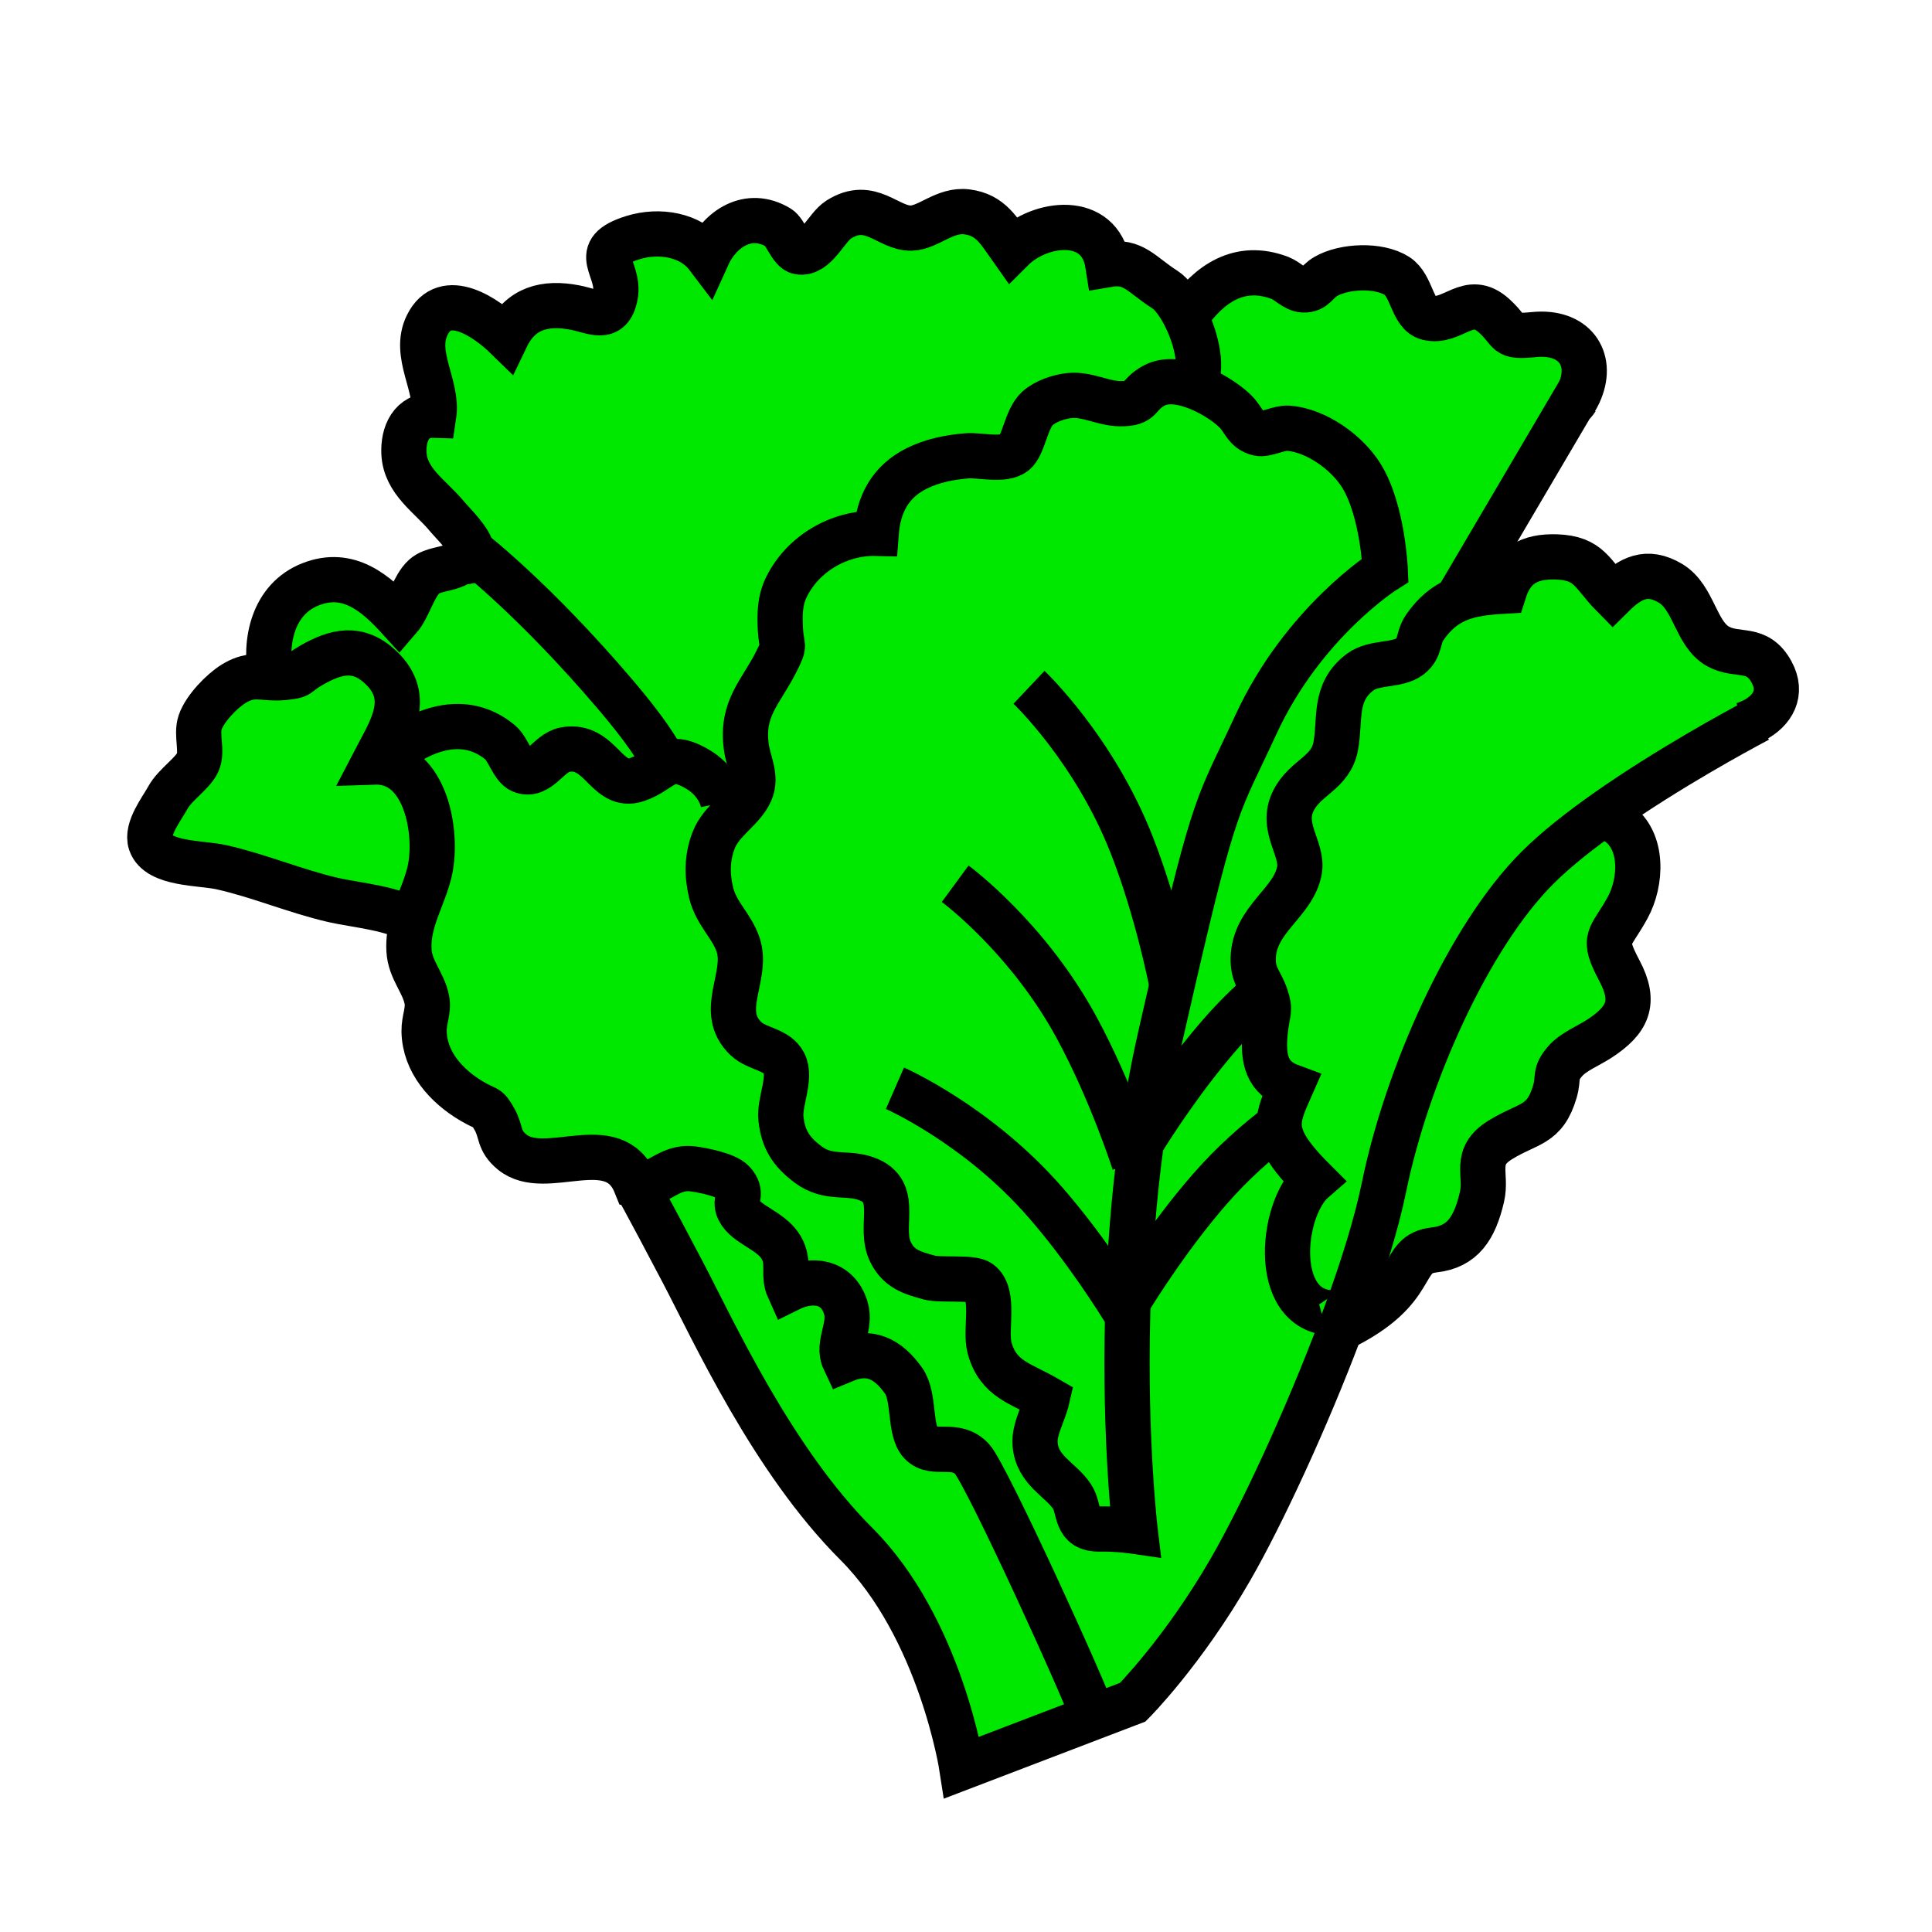 <?xml version="1.0" encoding="iso-8859-1"?>
<!-- Generator: Adobe Illustrator 12.0.1, SVG Export Plug-In . SVG Version: 6.00 Build 51448)  -->
<!DOCTYPE svg PUBLIC "-//W3C//DTD SVG 1.1//EN" "http://www.w3.org/Graphics/SVG/1.1/DTD/svg11.dtd">
<svg  version="1.1" id="Layer_1" xmlns="http://www.w3.org/2000/svg" xmlns:xlink="http://www.w3.org/1999/xlink" width="850.394" height="850.394"
	 viewBox="0 0 850.394 850.394" style="overflow:visible;enable-background:new 0 0 850.394 850.394;" xml:space="preserve">
<g id="XMLID_176_">
	<g>
		<path style="fill:#00E800;" d="M568.27,478.28c-2.97,6.729-5.289,11.64-5.22,16.76c-9.819,7.45-20.53,16.86-30.53,28.34
			c-17.26,19.79-31.369,42.05-36,49.62c0.75-21.7,2.471-45.54,5.83-70.09c5.521-8.88,18.83-29.41,34.87-47.8
			c6.181-7.091,12.62-13.38,18.96-18.91l0.07-0.03c0.33,0.73,0.64,1.521,0.93,2.39c2.21,6.561,0.721,6.311-0.239,15.15
			C555.52,466.7,557.91,474.47,568.27,478.28z"/>
		<path style="fill:#00E800;" d="M652.3,526.87c-3.21,13.82-8.56,21.899-20.99,23.29c-16.149,1.81-5.529,17.229-41.3,34.66
			c0.78-2.07,1.54-4.13,2.3-6.19c7.49-20.49,13.62-40.149,16.881-56.12c9.96-48.67,37.05-110.06,67.47-140.47
			c8.22-8.23,19.13-16.78,30.649-24.88c0.65,0.37,3.75,4.3,4.69,4.94c11.52,7.99,10.58,26.15,4.44,37.38
			c-7.801,14.29-11.671,12.57-3.591,27.88c7.41,14.01,3.521,21.739-8.899,29.85c-4.66,3.05-11.49,5.73-15.12,10
			c-4.87,5.71-2.55,6.87-4.43,13.26c-4.471,15.221-11.71,13.63-24.091,21.3C648.33,509.2,654.66,516.71,652.3,526.87z"/>
		<path style="fill:#00E800;" d="M515.88,433.72c19.28-83.79,20.37-78.86,36.9-114.729c20.899-45.35,56.96-68.02,56.96-68.02
			s-1.061-26.27-10.48-41.54c-6.359-10.31-19.87-19.96-32.1-20.95c-4.08-0.33-9.99,3.04-13.271,2.26
			c-5.84-1.38-6.21-5.96-10.46-10.01c-3.949-3.76-10.91-8.28-18.08-10.79c4.561-7.13,1.431-20.61-3.6-30.66l0.61-0.3
			c9.96-14.11,23.21-23.41,41.069-16.63c3.24,1.23,6.61,5.13,10.23,5.26c5.13,0.18,5.54-3.39,9.859-5.91
			c7.99-4.65,23.311-5.41,31.4-0.23c6.66,4.28,6.58,16.64,13.51,18.39c11.09,2.81,17.801-11.21,29.21-0.88
			c8.19,7.41,4.311,9.6,17.591,8.29c17.64-1.74,26.05,10.44,20.3,24.56h-0.011l-54.26,92.2c-5.189,2.27-9.85,5.94-14.09,12.07
			c-3.27,4.72-1.71,9.1-6.6,12.86c-5.45,4.19-15.641,2.28-21.71,6.75c-12.061,8.86-8.7,20.94-10.931,32.77
			c-2.239,11.89-13.319,13.53-18.569,23.86c-6.04,11.87,4.31,21.18,2.609,30.75c-2.56,14.38-20.029,21.45-20.35,38.79
			c-0.12,6.89,2.46,9.311,4.63,14.29l-0.07,0.03c-6.34,5.53-12.779,11.819-18.96,18.91c-16.04,18.39-29.35,38.92-34.87,47.8
			c2.101-15.42,4.851-31.13,8.4-46.771C512.59,448.03,514.29,440.58,515.88,433.72z"/>
		<path style="fill:#00E800;" d="M502.35,502.91c-3.359,24.55-5.08,48.39-5.83,70.09c-0.069,2.08-0.13,4.14-0.18,6.18
			c-1.43,55.04,3.351,94.86,3.351,94.86s-8.061-1.19-15.54-1.03c-11.32,0.24-8.58-8.7-12.28-14.29
			c-5.01-7.59-15.34-11.359-16.25-23.02c-0.53-6.76,3.78-13.47,5.3-20.12c-11.63-6.73-21.53-8.37-25.35-22.29
			c-2.19-8.021,2.689-23.59-4.38-28.81c-3.4-2.5-17.25-0.78-22.22-2.16c-7.54-2.09-13.2-3.67-16.95-11.13
			c-5.47-10.87,3.94-25.851-9.27-31.78c-9.24-4.141-17.68,0.21-27.09-6.86c-7.47-5.62-10.93-11.06-11.92-20.17
			c-0.8-7.38,4.69-17.87,1.37-24.399c-3.16-6.211-11.79-6.11-16.69-10.73c-12.8-12.05,1-27.41-3.47-41.2
			c-2.77-8.54-9.7-13.81-11.93-23.07c-1.89-7.83-1.87-15.4,1.1-23.13c3.36-8.77,12.77-13.5,16.2-21.3
			c2.97-6.74-0.95-12.95-1.85-19.96c-2.19-16.96,6.36-23.68,13.3-37.49c4.21-8.38,2.12-5.44,1.72-14.39
			c-0.27-6.2-0.33-12.22,2.68-18.33c7.33-14.88,23.38-24.01,39.48-23.62c0.96-12.73,6.14-22.74,17.85-28.58
			c6.79-3.4,14.54-4.93,22.09-5.54c5.69-0.46,16.101,2.38,20.88-1.31c4.09-3.16,5.16-14.98,10.15-19.54
			c3.54-3.23,9.68-5.25,14.229-5.69c7.73-0.75,14.58,3.51,22.141,3.59c10.33,0.1,7.01-3.73,15.189-8.07
			c4.74-2.51,11.03-1.83,17.17,0.32c7.17,2.51,14.131,7.03,18.08,10.79c4.25,4.05,4.62,8.63,10.46,10.01
			c3.28,0.78,9.19-2.59,13.271-2.26c12.229,0.99,25.74,10.64,32.1,20.95c9.42,15.27,10.48,41.54,10.48,41.54
			s-36.061,22.67-56.96,68.02c-16.53,35.87-17.62,30.94-36.9,114.729c-1.59,6.86-3.29,14.311-5.13,22.42
			C507.2,471.78,504.45,487.49,502.35,502.91z"/>
		<path style="fill:#00E800;" d="M271.32,306.24c12.13,14.3,18.43,23.79,21.43,30.11c-3.42,1.67-6.6,4.8-12.33,6.78
			c-13.52,4.67-15.87-16.13-31.78-13.15c-7.3,1.36-11.5,12.43-19.13,9.22c-3.83-1.61-5.82-9.5-9.36-12.44
			c-17.1-14.15-37.86-4.45-52.15,8.76c-1.08-0.11-2.2-0.15-3.36-0.11c6.99-13.48,17.42-28,2.99-41.63
			c-10.01-9.46-19.61-7.25-30.7-0.87c-7.16,4.13-3.9,4.57-12.39,5.34c-1.96,0.18-3.7,0.15-5.29,0.06
			c-3.1-15.95,0.91-34.6,17.44-41.12c16.74-6.6,28.84,3.97,38.95,15.08c4.27-4.92,6.38-14.25,11.06-18.48
			c3.76-3.39,9.84-2.96,14.41-5.43c4.99-2.69,6.43,1.22,6.42-5.91C207.53,242.45,235.13,263.63,271.32,306.24z"/>
		<path style="fill:#00E800;" d="M164.64,335.41c1.16-0.04,2.28,0,3.36,0.11c20.47,2.3,24.93,33.3,20.88,49.05
			c-1.89,7.34-5.3,13.99-7.31,21.15c-6.53-5.7-25.21-7.36-34.77-9.55c-16.68-3.82-32.73-10.74-49.44-14.47
			c-8.87-1.98-27.81-1.12-31.05-10.69c-2.1-6.2,4.95-15.05,7.6-19.94c3.08-5.65,10.94-10.61,13.13-15.51
			c2.22-4.96-0.81-12.2,1.06-17.61c2.06-6,9.43-13.71,14.76-16.99c6.72-4.12,10.7-2.96,16.39-2.65c1.59,0.09,3.33,0.12,5.29-0.06
			c8.49-0.77,5.23-1.21,12.39-5.34c11.09-6.38,20.69-8.59,30.7,0.87C182.06,307.41,171.63,321.93,164.64,335.41z"/>
		<path style="fill:#00E800;" d="M590.01,584.82C574.9,625.01,555.15,667.31,541.72,690.63c-21.02,36.5-43.13,58.62-43.13,58.62
			l-17.32,6.62c-2.31-8.65-47.01-106.79-53.399-113.66c-7.33-7.9-16.83-1.15-22.49-7.02c-5.39-5.591-2.53-20.28-7.7-27.511
			c-6.88-9.63-14.87-13.699-26.07-9.02c-3.34-7.101,3.24-14.75,0.66-23.061c-3.59-11.59-14.7-13.29-25.02-8.159
			c-2.96-6.53,0.62-11.601-3.49-18.471c-4.47-7.489-15.37-9.77-18.6-16.42c-2.28-4.68,2.35-7.08-2.64-12.34
			c-2.97-3.13-13.38-5.18-17.53-5.71c-11.02-1.42-15.48,8.22-25.22,6.73c-9.64-23.891-39.61-2.051-54.35-14.15
			c-6.22-5.1-4.52-8.74-7.8-14.49c-3.44-6.02-2.75-3.64-10.02-7.939c-11.2-6.631-20.71-17.25-20.93-30.721
			c-0.08-5.149,2.1-9.12,1.22-13.8c-1.47-7.76-7.4-13.16-7.87-21.86c-0.24-4.47,0.44-8.59,1.55-12.55
			c2.01-7.16,5.42-13.81,7.31-21.15c4.05-15.75-0.41-46.75-20.88-49.05c14.29-13.21,35.05-22.91,52.15-8.76
			c3.54,2.94,5.53,10.83,9.36,12.44c7.63,3.21,11.83-7.86,19.13-9.22c15.91-2.98,18.26,17.82,31.78,13.15
			c5.73-1.98,8.91-5.11,12.33-6.78c-3-6.32-9.3-15.81-21.43-30.11c-36.19-42.61-63.79-63.79-63.79-63.79
			c-0.02-4.21-8.37-12.25-10.84-15.23c-7.29-8.82-18.31-15.33-18.89-27.71c-0.39-8.49,3.16-17.03,13.13-16.73
			c1.97-13.01-9.26-26.74-2.89-39.68c7.83-15.92,26.05-3.29,34.86,5.3c6.2-12.91,17.12-15.55,30.25-13.01
			c7.91,1.53,15.45,6.34,17.67-5.21c2.37-12.34-12.07-19.43,7.8-25.6c11.38-3.53,25.43-1.43,32.73,8.2
			c5.41-11.97,18.04-20.59,31.36-12.57c2.92,1.77,5.48,10.05,8.91,10.66c7.43,1.33,11.99-10.7,17.53-14.22
			c14.11-8.95,21.64,4,31.96,3.75c7.64-0.19,14.7-8.36,24.44-7.15c10.65,1.33,14.271,8.59,19.891,16.5
			c12.34-12.38,38.75-15.49,42.199,6.69c11.33-1.95,14.7,4.41,25.13,11.04c2.94,1.87,6.24,6.33,8.98,11.8
			c5.03,10.05,8.16,23.53,3.6,30.66c-6.14-2.15-12.43-2.83-17.17-0.32c-8.18,4.34-4.859,8.17-15.189,8.07
			c-7.561-0.08-14.41-4.34-22.141-3.59c-4.55,0.44-10.689,2.46-14.229,5.69c-4.99,4.56-6.061,16.38-10.15,19.54
			c-4.779,3.69-15.189,0.85-20.88,1.31c-7.55,0.61-15.3,2.14-22.09,5.54c-11.71,5.84-16.89,15.85-17.85,28.58
			c-16.1-0.39-32.15,8.74-39.48,23.62c-3.01,6.11-2.95,12.13-2.68,18.33c0.4,8.95,2.49,6.01-1.72,14.39
			c-6.94,13.81-15.49,20.53-13.3,37.49c0.9,7.01,4.82,13.22,1.85,19.96c-3.43,7.8-12.84,12.53-16.2,21.3
			c-2.97,7.73-2.99,15.3-1.1,23.13c2.23,9.26,9.16,14.53,11.93,23.07c4.47,13.79-9.33,29.15,3.47,41.2
			c4.9,4.62,13.53,4.52,16.69,10.73c3.32,6.529-2.17,17.02-1.37,24.399c0.99,9.11,4.45,14.55,11.92,20.17
			c9.41,7.07,17.85,2.72,27.09,6.86c13.21,5.93,3.8,20.91,9.27,31.78c3.75,7.46,9.41,9.04,16.95,11.13
			c4.97,1.38,18.82-0.34,22.22,2.16c7.069,5.22,2.189,20.789,4.38,28.81c3.819,13.92,13.72,15.56,25.35,22.29
			c-1.52,6.65-5.83,13.36-5.3,20.12c0.91,11.66,11.24,15.43,16.25,23.02c3.7,5.59,0.96,14.53,12.28,14.29
			c7.479-0.16,15.54,1.03,15.54,1.03s-4.78-39.82-3.351-94.86c0.05-2.04,0.11-4.1,0.18-6.18c4.631-7.57,18.74-29.83,36-49.62
			c10-11.479,20.711-20.89,30.53-28.34c0.09,6.46,3.97,13.25,15.141,24.42c-15,12.95-19.051,60.88,11.239,58.37
			c0.16,0.02,0.271,0.03,0.351,0.03l2.529,0.77C591.55,580.69,590.79,582.75,590.01,584.82z"/>
		<path style="fill:#00E800;" d="M481.27,755.87l-57.899,22.14c0,0-9.4-61.39-46.45-98.45c-37.06-37.05-62.95-93.989-76.32-119.449
			c-17.14-32.63-20.83-38.88-20.83-38.88c9.74,1.489,14.2-8.15,25.22-6.73c4.15,0.53,14.56,2.58,17.53,5.71
			c4.99,5.26,0.36,7.66,2.64,12.34c3.23,6.65,14.13,8.931,18.6,16.42c4.11,6.87,0.53,11.94,3.49,18.471
			c10.32-5.131,21.43-3.431,25.02,8.159c2.58,8.311-4,15.96-0.66,23.061c11.2-4.68,19.19-0.61,26.07,9.02
			c5.17,7.23,2.31,21.92,7.7,27.511c5.66,5.869,15.16-0.881,22.49,7.02C434.26,649.08,478.96,747.22,481.27,755.87z"/>
		<path style="fill:#00E800;" d="M772.01,317.09l0.3,0.58c-7.399,3.93-37.92,20.46-65,39.49c-11.52,8.1-22.43,16.65-30.649,24.88
			c-30.42,30.41-57.51,91.8-67.47,140.47c-3.261,15.971-9.391,35.63-16.881,56.12l-2.529-0.77c-0.08,0-0.19-0.011-0.351-0.03
			c-30.29,2.51-26.239-45.42-11.239-58.37c-11.171-11.17-15.051-17.96-15.141-24.42c-0.069-5.12,2.25-10.03,5.22-16.76
			c-10.359-3.811-12.75-11.58-11.329-24.57c0.96-8.84,2.449-8.59,0.239-15.15c-0.29-0.869-0.6-1.659-0.93-2.39
			c-2.17-4.979-4.75-7.4-4.63-14.29c0.32-17.34,17.79-24.41,20.35-38.79c1.7-9.57-8.649-18.88-2.609-30.75
			c5.25-10.33,16.33-11.97,18.569-23.86c2.23-11.83-1.13-23.91,10.931-32.77c6.069-4.47,16.26-2.56,21.71-6.75
			c4.89-3.76,3.33-8.14,6.6-12.86c4.24-6.13,8.9-9.8,14.09-12.07c6.101-2.66,12.971-3.38,20.83-3.83
			c3.63-11.48,11.32-15.44,22.93-15.07c14.7,0.47,15.78,7.68,24.881,16.87c7.649-7.58,15.01-11.43,25.38-5.25
			c10.43,6.22,11.029,22.33,21.01,27.81c8.59,4.72,17.07-0.45,23.47,11.21C784.86,305.04,780.29,312.81,772.01,317.09z"/>
	</g>
	<g>
		<path style="fill:none;stroke:#000000;stroke-width:19.909;" d="M773.99,316.78c0,0-0.59,0.31-1.681,0.89
			c-7.399,3.93-37.92,20.46-65,39.49c-11.52,8.1-22.43,16.65-30.649,24.88c-30.42,30.41-57.51,91.8-67.47,140.47
			c-3.261,15.971-9.391,35.63-16.881,56.12c-0.76,2.061-1.52,4.12-2.3,6.19C574.9,625.01,555.15,667.31,541.72,690.63
			c-21.02,36.5-43.13,58.62-43.13,58.62l-17.32,6.62l-57.899,22.14c0,0-9.4-61.39-46.45-98.45
			c-37.06-37.05-62.95-93.989-76.32-119.449c-17.14-32.63-20.83-38.88-20.83-38.88"/>
		<path style="fill:none;stroke:#000000;stroke-width:19.909;" d="M590,584.83l0.01-0.01c35.771-17.431,25.15-32.851,41.3-34.66
			c12.431-1.391,17.78-9.47,20.99-23.29c2.36-10.16-3.97-17.67,8.01-25.101c12.381-7.67,19.62-6.079,24.091-21.3
			c1.88-6.39-0.44-7.55,4.43-13.26c3.63-4.27,10.46-6.95,15.12-10c12.42-8.11,16.31-15.84,8.899-29.85
			c-8.08-15.311-4.21-13.59,3.591-27.88c6.14-11.23,7.079-29.39-4.44-37.38c-0.94-0.64-4.04-4.57-4.69-4.94"/>
		<path style="fill:none;stroke:#000000;stroke-width:19.909;" d="M515.88,433.72c19.28-83.79,20.37-78.86,36.9-114.729
			c20.899-45.35,56.96-68.02,56.96-68.02s-1.061-26.27-10.48-41.54c-6.359-10.31-19.87-19.96-32.1-20.95
			c-4.08-0.33-9.99,3.04-13.271,2.26c-5.84-1.38-6.21-5.96-10.46-10.01c-3.949-3.76-10.91-8.28-18.08-10.79
			c-6.14-2.15-12.43-2.83-17.17-0.32c-8.18,4.34-4.859,8.17-15.189,8.07c-7.561-0.08-14.41-4.34-22.141-3.59
			c-4.55,0.44-10.689,2.46-14.229,5.69c-4.99,4.56-6.061,16.38-10.15,19.54c-4.779,3.69-15.189,0.85-20.88,1.31
			c-7.55,0.61-15.3,2.14-22.09,5.54c-11.71,5.84-16.89,15.85-17.85,28.58c-16.1-0.39-32.15,8.74-39.48,23.62
			c-3.01,6.11-2.95,12.13-2.68,18.33c0.4,8.95,2.49,6.01-1.72,14.39c-6.94,13.81-15.49,20.53-13.3,37.49
			c0.9,7.01,4.82,13.22,1.85,19.96c-3.43,7.8-12.84,12.53-16.2,21.3c-2.97,7.73-2.99,15.3-1.1,23.13
			c2.23,9.26,9.16,14.53,11.93,23.07c4.47,13.79-9.33,29.15,3.47,41.2c4.9,4.62,13.53,4.52,16.69,10.73
			c3.32,6.529-2.17,17.02-1.37,24.399c0.99,9.11,4.45,14.55,11.92,20.17c9.41,7.07,17.85,2.72,27.09,6.86
			c13.21,5.93,3.8,20.91,9.27,31.78c3.75,7.46,9.41,9.04,16.95,11.13c4.97,1.38,18.82-0.34,22.22,2.16
			c7.069,5.22,2.189,20.789,4.38,28.81c3.819,13.92,13.72,15.56,25.35,22.29c-1.52,6.65-5.83,13.36-5.3,20.12
			c0.91,11.66,11.24,15.43,16.25,23.02c3.7,5.59,0.96,14.53,12.28,14.29c7.479-0.16,15.54,1.03,15.54,1.03s-4.78-39.82-3.351-94.86
			c0.05-2.04,0.11-4.1,0.18-6.18c0.75-21.7,2.471-45.54,5.83-70.09c2.101-15.42,4.851-31.13,8.4-46.771
			C512.59,448.03,514.29,440.58,515.88,433.72z"/>
		<path style="fill:none;stroke:#000000;stroke-width:19.909;" d="M767.36,318.99c1.64-0.52,3.199-1.16,4.649-1.9
			c8.28-4.28,12.851-12.05,7.75-21.32c-6.399-11.66-14.88-6.49-23.47-11.21c-9.98-5.48-10.58-21.59-21.01-27.81
			c-10.37-6.18-17.73-2.33-25.38,5.25c-9.101-9.19-10.181-16.4-24.881-16.87c-11.609-0.37-19.3,3.59-22.93,15.07
			c-7.859,0.45-14.729,1.17-20.83,3.83c-5.189,2.27-9.85,5.94-14.09,12.07c-3.27,4.72-1.71,9.1-6.6,12.86
			c-5.45,4.19-15.641,2.28-21.71,6.75c-12.061,8.86-8.7,20.94-10.931,32.77c-2.239,11.89-13.319,13.53-18.569,23.86
			c-6.04,11.87,4.31,21.18,2.609,30.75c-2.56,14.38-20.029,21.45-20.35,38.79c-0.12,6.89,2.46,9.311,4.63,14.29
			c0.33,0.73,0.64,1.521,0.93,2.39c2.21,6.561,0.721,6.311-0.239,15.15c-1.421,12.99,0.97,20.76,11.329,24.57
			c-2.97,6.729-5.289,11.64-5.22,16.76c0.09,6.46,3.97,13.25,15.141,24.42c-15,12.95-19.051,60.88,11.239,58.37
			c0.16,0.02,0.271,0.03,0.351,0.03c0.68,0-1.4-0.721-1.601-1.16"/>
		<polyline style="fill:none;stroke:#000000;stroke-width:19.909;" points="641.25,264.05 641.26,264.03 695.52,171.83 		"/>
		<path style="fill:none;stroke:#000000;stroke-width:19.909;" d="M481.27,755.87c-2.31-8.65-47.01-106.79-53.399-113.66
			c-7.33-7.9-16.83-1.15-22.49-7.02c-5.39-5.591-2.53-20.28-7.7-27.511c-6.88-9.63-14.87-13.699-26.07-9.02
			c-3.34-7.101,3.24-14.75,0.66-23.061c-3.59-11.59-14.7-13.29-25.02-8.159c-2.96-6.53,0.62-11.601-3.49-18.471
			c-4.47-7.489-15.37-9.77-18.6-16.42c-2.28-4.68,2.35-7.08-2.64-12.34c-2.97-3.13-13.38-5.18-17.53-5.71
			c-11.02-1.42-15.48,8.22-25.22,6.73c-9.64-23.891-39.61-2.051-54.35-14.15c-6.22-5.1-4.52-8.74-7.8-14.49
			c-3.44-6.02-2.75-3.64-10.02-7.939c-11.2-6.631-20.71-17.25-20.93-30.721c-0.08-5.149,2.1-9.12,1.22-13.8
			c-1.47-7.76-7.4-13.16-7.87-21.86c-0.24-4.47,0.44-8.59,1.55-12.55c2.01-7.16,5.42-13.81,7.31-21.15
			c4.05-15.75-0.41-46.75-20.88-49.05c-1.08-0.11-2.2-0.15-3.36-0.11c6.99-13.48,17.42-28,2.99-41.63
			c-10.01-9.46-19.61-7.25-30.7-0.87c-7.16,4.13-3.9,4.57-12.39,5.34c-1.96,0.18-3.7,0.15-5.29,0.06
			c-5.69-0.31-9.67-1.47-16.39,2.65c-5.33,3.28-12.7,10.99-14.76,16.99c-1.87,5.41,1.16,12.65-1.06,17.61
			c-2.19,4.9-10.05,9.86-13.13,15.51c-2.65,4.89-9.7,13.74-7.6,19.94c3.24,9.57,22.18,8.71,31.05,10.69
			c16.71,3.73,32.76,10.65,49.44,14.47c9.56,2.19,28.24,3.85,34.77,9.55c0.24,0.21,0.47,0.43,0.68,0.65"/>
		<path style="fill:none;stroke:#000000;stroke-width:19.909;" d="M119.25,298.31c-3.1-15.95,0.91-34.6,17.44-41.12
			c16.74-6.6,28.84,3.97,38.95,15.08c4.27-4.92,6.38-14.25,11.06-18.48c3.76-3.39,9.84-2.96,14.41-5.43
			c4.99-2.69,6.43,1.22,6.42-5.91c-0.02-4.21-8.37-12.25-10.84-15.23c-7.29-8.82-18.31-15.33-18.89-27.71
			c-0.39-8.49,3.16-17.03,13.13-16.73c1.97-13.01-9.26-26.74-2.89-39.68c7.83-15.92,26.05-3.29,34.86,5.3
			c6.2-12.91,17.12-15.55,30.25-13.01c7.91,1.53,15.45,6.34,17.67-5.21c2.37-12.34-12.07-19.43,7.8-25.6
			c11.38-3.53,25.43-1.43,32.73,8.2c5.41-11.97,18.04-20.59,31.36-12.57c2.92,1.77,5.48,10.05,8.91,10.66
			c7.43,1.33,11.99-10.7,17.53-14.22c14.11-8.95,21.64,4,31.96,3.75c7.64-0.19,14.7-8.36,24.44-7.15
			c10.65,1.33,14.271,8.59,19.891,16.5c12.34-12.38,38.75-15.49,42.199,6.69c11.33-1.95,14.7,4.41,25.13,11.04
			c2.94,1.87,6.24,6.33,8.98,11.8c5.03,10.05,8.16,23.53,3.6,30.66c0,0.01-0.01,0.01-0.01,0.02"/>
		<path style="fill:none;stroke:#000000;stroke-width:19.909;" d="M522.36,138.98c9.96-14.11,23.21-23.41,41.069-16.63
			c3.24,1.23,6.61,5.13,10.23,5.26c5.13,0.18,5.54-3.39,9.859-5.91c7.99-4.65,23.311-5.41,31.4-0.23
			c6.66,4.28,6.58,16.64,13.51,18.39c11.09,2.81,17.801-11.21,29.21-0.88c8.19,7.41,4.311,9.6,17.591,8.29
			c17.64-1.74,26.05,10.44,20.3,24.56c-0.771,1.91-1.8,3.85-3.11,5.8c0.6-0.68,1.15-1.4,1.66-2.15"/>
		<path style="fill:none;stroke:#000000;stroke-width:19.909;" d="M164.55,338.9c1.1-1.15,2.25-2.28,3.45-3.38
			c14.29-13.21,35.05-22.91,52.15-8.76c3.54,2.94,5.53,10.83,9.36,12.44c7.63,3.21,11.83-7.86,19.13-9.22
			c15.91-2.98,18.26,17.82,31.78,13.15c5.73-1.98,8.91-5.11,12.33-6.78c3.59-1.77,7.44-1.94,14.75,2.49
			c6.35,3.85,9.87,9.85,10.8,14.44"/>
		<path style="fill:none;stroke:#000000;stroke-width:19.909;" d="M452.92,302.53c0,0,28.771,27.19,45.34,69.68
			c10.92,27.98,16.86,57.62,17.62,61.51c0.05,0.28,0.08,0.431,0.08,0.431"/>
		<path style="fill:none;stroke:#000000;stroke-width:19.909;" d="M420.43,388.99c0,0,31.91,23.44,53.6,63.56
			c15.33,28.34,25.21,59.28,25.21,59.28"/>
		<path style="fill:none;stroke:#000000;stroke-width:19.909;" d="M393.92,479.02c0,0,36.271,15.86,66.23,50.23
			c17.5,20.07,31.76,42.68,36.189,49.93c0.93,1.521,1.43,2.37,1.43,2.37"/>
		<path style="fill:none;stroke:#000000;stroke-width:19.909;" d="M563.05,495.04c-9.819,7.45-20.53,16.86-30.53,28.34
			c-17.26,19.79-31.369,42.05-36,49.62c-1.06,1.72-1.619,2.68-1.619,2.68"/>
		<path style="fill:none;stroke:#000000;stroke-width:19.909;" d="M556.18,436.2c-6.34,5.53-12.779,11.819-18.96,18.91
			c-16.04,18.39-29.35,38.92-34.87,47.8c-1.77,2.85-2.739,4.5-2.739,4.5"/>
		<path style="fill:none;stroke:#000000;stroke-width:19.909;" d="M207.53,242.45c0,0,27.6,21.18,63.79,63.79
			c12.13,14.3,18.43,23.79,21.43,30.11c0.01,0.01,0.02,0.02,0.02,0.03"/>
	</g>
</g>
<rect style="fill:none;" width="850.394" height="850.394"/>
</svg>
